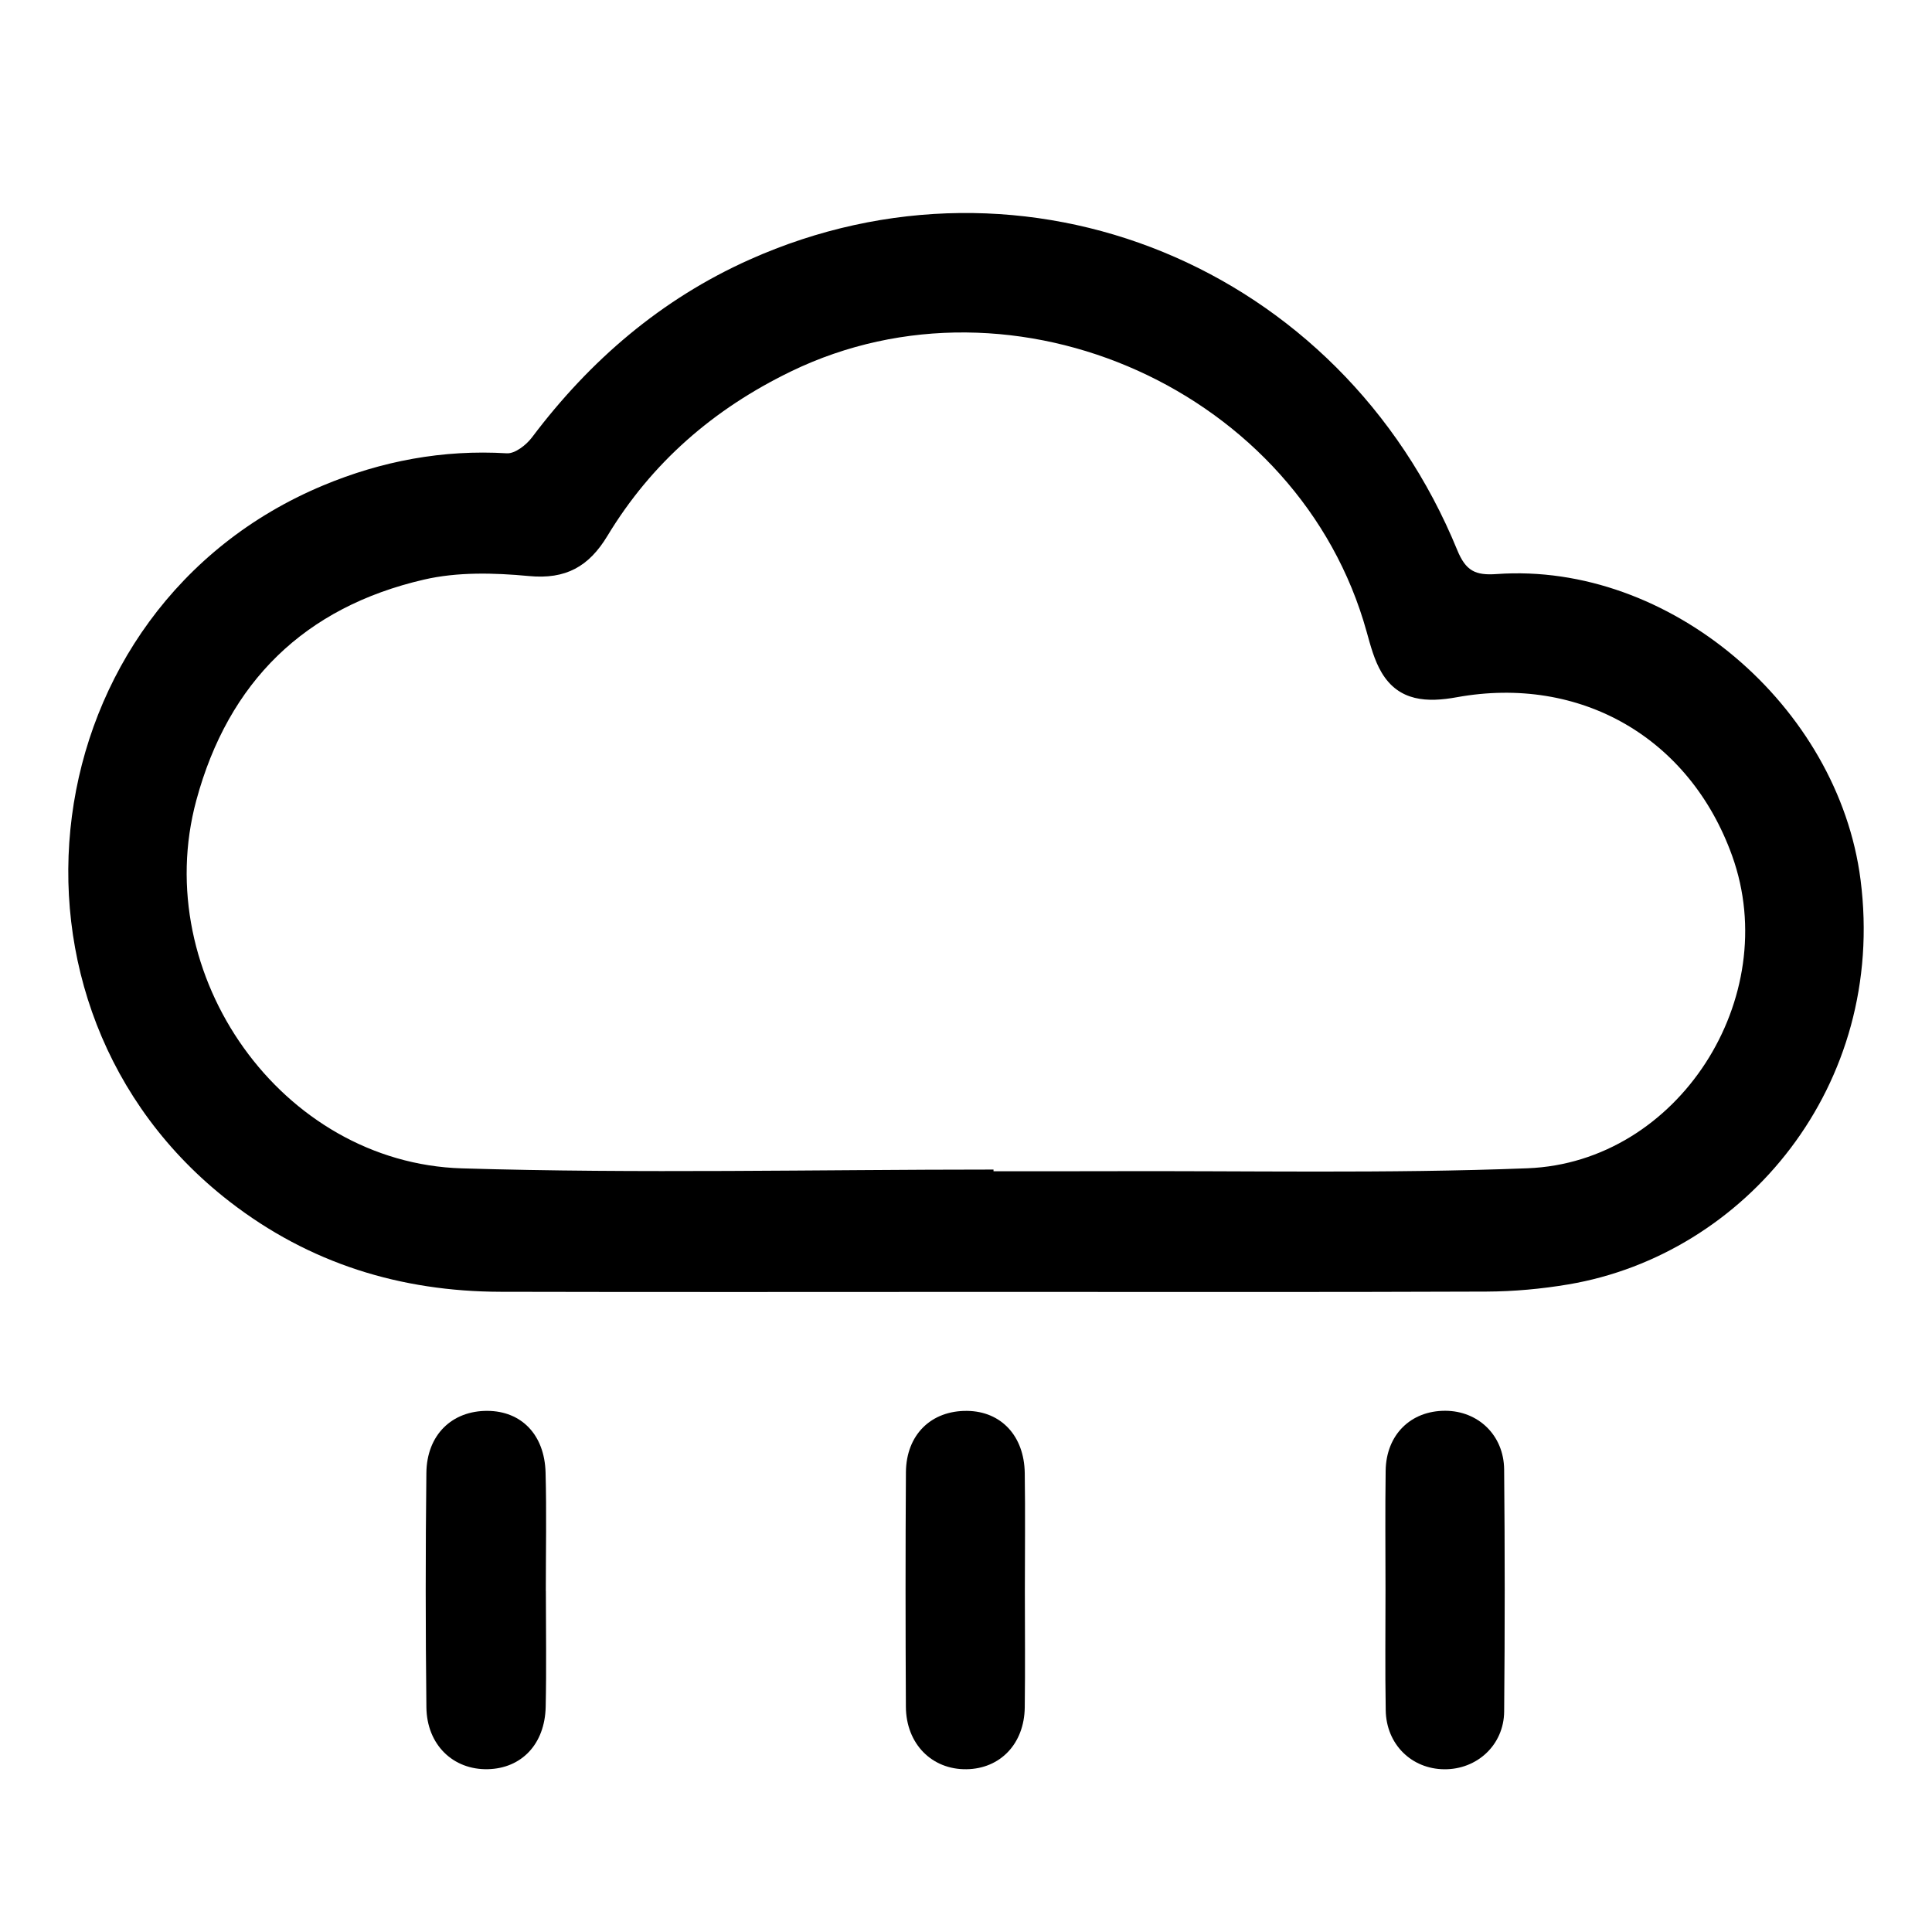 <?xml version="1.0" encoding="utf-8"?>
<!-- Generator: Adobe Illustrator 16.0.0, SVG Export Plug-In . SVG Version: 6.00 Build 0)  -->
<!DOCTYPE svg PUBLIC "-//W3C//DTD SVG 1.1//EN" "http://www.w3.org/Graphics/SVG/1.1/DTD/svg11.dtd">
<svg version="1.1" id="Layer_1" xmlns="http://www.w3.org/2000/svg" xmlns:xlink="http://www.w3.org/1999/xlink" x="0px" y="0px"
	 width="101.744px" height="101.745px" viewBox="0 0 101.744 101.745" enable-background="new 0 0 101.744 101.745"
	 xml:space="preserve">
<g display="none">
	<path display="inline" fill-rule="evenodd" clip-rule="evenodd" d="M80.383,51.033c0.148,15.794-13.125,29.208-29.055,29.402
		C35.327,80.63,20.958,68.13,21.307,49.862c0.285-14.8,12.23-28.243,29.264-28.539C67.069,21.039,80.227,34.288,80.383,51.033z
		 M50.756,73.319c12.332,0.027,22.516-9.963,22.564-22.136c0.051-12.549-10.027-22.789-22.438-22.796
		c-12.136-0.006-22.445,10.13-22.499,22.122C28.327,63.112,38.309,73.292,50.756,73.319z"/>
	<path display="inline" fill-rule="evenodd" clip-rule="evenodd" d="M87.874,83.907c-0.105,1.748-0.611,2.85-1.879,3.501
		c-1.361,0.699-2.768,0.666-3.854-0.351c-2.49-2.331-4.916-4.743-7.246-7.232c-1.232-1.314-0.996-3.469,0.26-4.717
		c1.248-1.238,3.389-1.426,4.721-0.176c2.451,2.299,4.816,4.696,7.131,7.133C87.522,82.61,87.686,83.49,87.874,83.907z"/>
	<path display="inline" fill-rule="evenodd" clip-rule="evenodd" d="M17.523,13.651c0.889,0.506,1.915,0.866,2.642,1.544
		c2.156,2.008,4.215,4.123,6.272,6.229c1.608,1.645,1.667,3.66,0.22,5.151c-1.477,1.523-3.582,1.48-5.261-0.165
		c-2.142-2.098-4.253-4.229-6.362-6.357c-1.161-1.168-1.428-2.558-0.783-4.057C14.82,14.671,15.877,13.97,17.523,13.651z"/>
	<path display="inline" fill-rule="evenodd" clip-rule="evenodd" d="M87.854,17.995c-0.229,0.41-0.543,1.355-1.16,2.013
		c-2.088,2.218-4.268,4.352-6.445,6.482c-1.557,1.522-3.572,1.582-5.041,0.222c-1.416-1.316-1.525-3.542-0.088-5.053
		c2.168-2.282,4.418-4.487,6.672-6.688c1.17-1.144,2.59-1.372,4.07-0.684C87.174,14.898,87.819,16,87.854,17.995z"/>
	<path display="inline" fill-rule="evenodd" clip-rule="evenodd" d="M23.659,74.122c1.828,0.032,2.94,0.604,3.61,1.913
		c0.698,1.367,0.591,2.729-0.438,3.814c-2.305,2.431-4.674,4.807-7.096,7.122c-1.316,1.257-3.419,1.143-4.709-0.071
		c-1.316-1.24-1.615-3.315-0.365-4.674c2.336-2.539,4.813-4.95,7.305-7.335C22.47,74.407,23.307,74.273,23.659,74.122z"/>
	<path display="inline" fill-rule="evenodd" clip-rule="evenodd" d="M93.444,54.387c-1.58,0-3.156,0.03-4.732-0.01
		c-2.074-0.052-3.471-1.454-3.492-3.44c-0.021-2.038,1.418-3.563,3.525-3.596c3.154-0.047,6.309-0.052,9.461,0.003
		c2.066,0.036,3.59,1.664,3.537,3.625c-0.053,1.925-1.529,3.361-3.57,3.411C96.598,54.417,95.02,54.387,93.444,54.387z"/>
	<path display="inline" fill-rule="evenodd" clip-rule="evenodd" d="M54.385,93.42c-0.002,1.627,0.039,3.256-0.014,4.884
		c-0.059,1.935-1.512,3.375-3.381,3.438c-1.895,0.063-3.588-1.402-3.637-3.361c-0.078-3.254-0.07-6.513-0.006-9.769
		c0.039-2.008,1.594-3.407,3.568-3.394c1.992,0.014,3.404,1.402,3.461,3.469C54.418,90.265,54.385,91.842,54.385,93.42z"/>
	<path display="inline" fill-rule="evenodd" clip-rule="evenodd" d="M54.389,8.341c0,1.576,0.029,3.155-0.008,4.731
		c-0.047,2.036-1.494,3.461-3.469,3.478c-1.963,0.016-3.531-1.41-3.566-3.405C47.29,9.94,47.295,6.733,47.342,3.53
		C47.37,1.563,48.956,0.028,50.84,0c1.955-0.028,3.48,1.525,3.549,3.609c0.002,0.102,0.002,0.203,0.002,0.306
		C54.391,5.39,54.391,6.866,54.389,8.341z"/>
	<path display="inline" fill-rule="evenodd" clip-rule="evenodd" d="M8.183,54.384c-1.577,0-3.155,0.036-4.731-0.009
		C1.483,54.319-0.029,52.732,0,50.834c0.031-1.828,1.512-3.445,3.381-3.483c3.256-0.066,6.516-0.062,9.771-0.005
		c1.991,0.035,3.417,1.61,3.397,3.571c-0.02,1.976-1.445,3.395-3.481,3.471c-0.103,0.003-0.203,0.002-0.306,0.002
		c-1.525,0.001-3.051,0.001-4.579,0.001C8.183,54.389,8.183,54.387,8.183,54.384z"/>
</g>
<g>
	<path fill-rule="evenodd" clip-rule="evenodd" d="M52.324,68.035c-8.653,0-17.306,0.016-25.957-0.006
		c-5.271-0.014-10.065-1.488-14.276-4.75C-1.167,53.004,1.559,32.016,17.021,25.563c3.077-1.285,6.302-1.893,9.671-1.691
		c0.432,0.025,1.027-0.441,1.328-0.844c3.057-4.058,6.805-7.275,11.449-9.354c14.514-6.494,31.143,0.322,37.272,15.291
		c0.451,1.102,0.955,1.346,2.076,1.266c9.094-0.649,17.995,6.949,19.165,16.107c1.384,10.832-6.07,19.727-15.384,21.301
		c-1.422,0.24-2.879,0.373-4.32,0.379C69.627,68.053,60.974,68.035,52.324,68.035z M52.321,61.592c0,0.029,0,0.058,0,0.088
		c1.947,0,3.896,0.007,5.844-0.002c7.427-0.029,14.862,0.135,22.28-0.154c7.935-0.307,13.462-8.976,10.774-16.456
		c-2.236-6.224-7.994-9.528-14.5-8.35c-1.536,0.279-3.045,0.241-3.959-1.298c-0.385-0.646-0.585-1.416-0.79-2.152
		c-3.51-12.664-18.52-19.428-30.319-13.706c-4.07,1.974-7.332,4.802-9.664,8.661c-0.975,1.612-2.188,2.299-4.137,2.113
		c-1.825-0.172-3.76-0.222-5.526,0.188c-6.272,1.451-10.298,5.377-11.986,11.625C7.85,51.345,14.82,61.246,24.331,61.529
		C33.653,61.81,42.99,61.592,52.321,61.592z"/>
	<path fill-rule="evenodd" clip-rule="evenodd" d="M53.972,83.813c0,2.035,0.021,4.07-0.006,6.105
		c-0.025,1.914-1.291,3.23-3.069,3.254c-1.821,0.027-3.181-1.336-3.191-3.293c-0.021-4.113-0.025-8.229,0.002-12.344
		c0.014-1.98,1.331-3.258,3.226-3.234c1.781,0.021,3.003,1.311,3.032,3.273C53.997,79.654,53.972,81.734,53.972,83.813z"/>
	<path fill-rule="evenodd" clip-rule="evenodd" d="M72.964,83.695c-0.001-2.08-0.022-4.16,0.008-6.24
		c0.025-1.895,1.318-3.166,3.143-3.16c1.727,0.006,3.078,1.283,3.097,3.088c0.04,4.248,0.04,8.502,0.001,12.752
		c-0.017,1.764-1.432,3.057-3.158,3.039c-1.722-0.016-3.05-1.316-3.079-3.102C72.938,87.945,72.965,85.82,72.964,83.695z"/>
	<path fill-rule="evenodd" clip-rule="evenodd" d="M28.747,83.785c0,2.033,0.035,4.068-0.01,6.104
		c-0.043,1.961-1.271,3.24-3.046,3.281c-1.825,0.043-3.214-1.283-3.236-3.262c-0.047-4.113-0.048-8.229-0.001-12.342
		c0.022-2.006,1.352-3.277,3.217-3.266c1.785,0.01,3.007,1.252,3.06,3.246c0.056,2.078,0.013,4.158,0.013,6.238
		C28.744,83.785,28.746,83.785,28.747,83.785z"/>
</g>
</svg>
